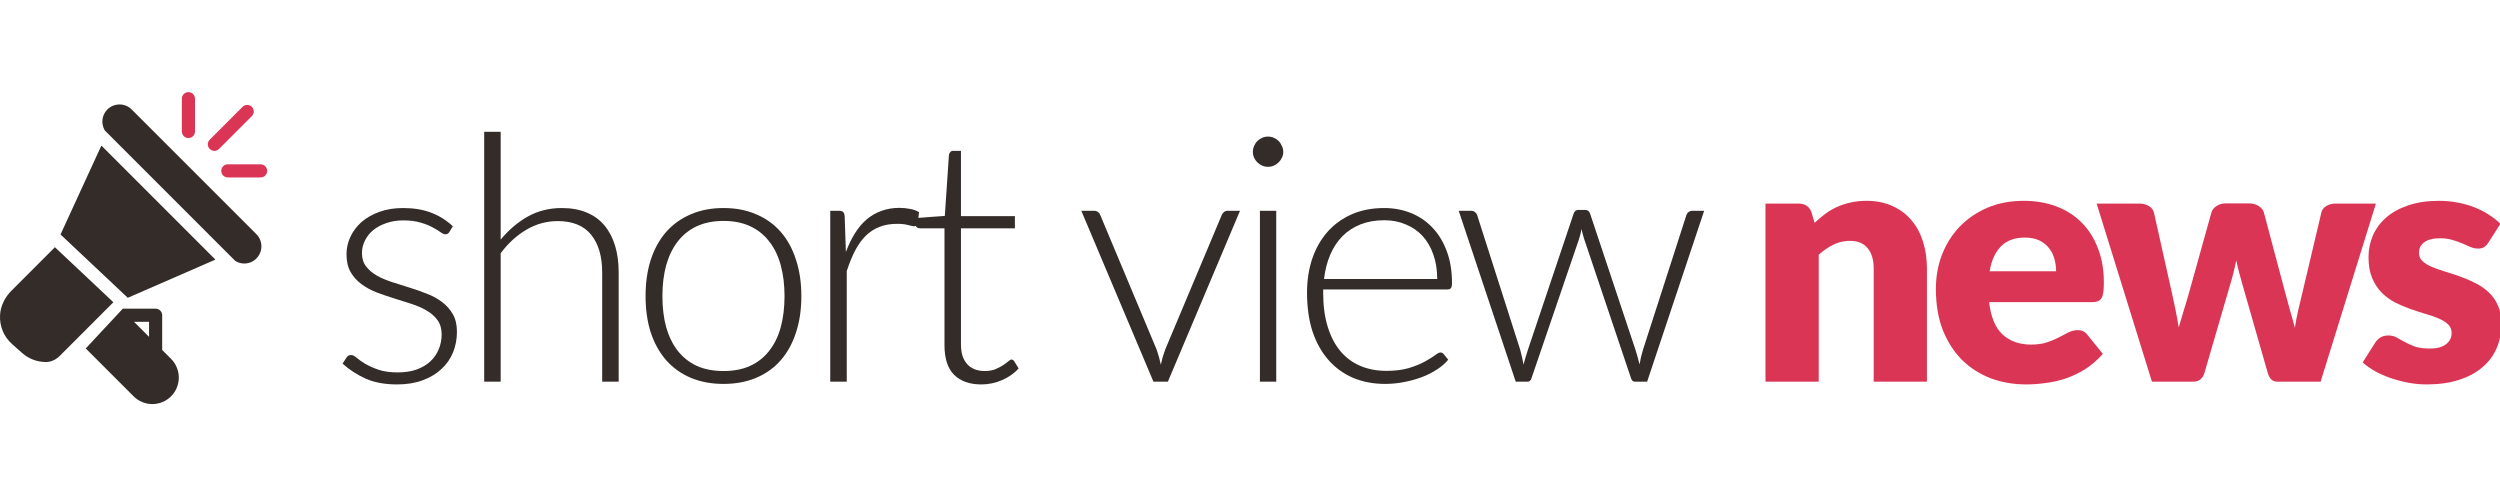 <svg width="262" height="52" viewBox="0 0 262 52" fill="none" xmlns="http://www.w3.org/2000/svg">
  <g clip-path="url(#clip0_2475_207)">
    <path d="M47.096 24.304C47 24.472 46.862 24.556 46.682 24.556C46.55 24.556 46.382 24.484 46.178 24.34C45.974 24.184 45.698 24.016 45.35 23.836C45.014 23.644 44.594 23.476 44.09 23.332C43.586 23.176 42.974 23.098 42.254 23.098C41.606 23.098 41.012 23.194 40.472 23.386C39.944 23.566 39.488 23.812 39.104 24.124C38.732 24.436 38.444 24.802 38.24 25.222C38.036 25.63 37.934 26.062 37.934 26.518C37.934 27.082 38.078 27.55 38.366 27.922C38.654 28.294 39.026 28.612 39.482 28.876C39.95 29.14 40.484 29.368 41.084 29.56C41.684 29.752 42.29 29.944 42.902 30.136C43.526 30.328 44.138 30.544 44.738 30.784C45.338 31.012 45.866 31.3 46.322 31.648C46.79 31.996 47.168 32.422 47.456 32.926C47.744 33.43 47.888 34.042 47.888 34.762C47.888 35.542 47.75 36.268 47.474 36.94C47.198 37.612 46.79 38.194 46.25 38.686C45.722 39.178 45.068 39.568 44.288 39.856C43.508 40.144 42.614 40.288 41.606 40.288C40.346 40.288 39.26 40.09 38.348 39.694C37.436 39.286 36.62 38.758 35.9 38.11L36.296 37.498C36.356 37.402 36.422 37.33 36.494 37.282C36.578 37.234 36.686 37.21 36.818 37.21C36.974 37.21 37.16 37.306 37.376 37.498C37.604 37.69 37.904 37.9 38.276 38.128C38.648 38.344 39.104 38.548 39.644 38.74C40.196 38.932 40.874 39.028 41.678 39.028C42.434 39.028 43.1 38.926 43.676 38.722C44.252 38.506 44.732 38.218 45.116 37.858C45.5 37.498 45.788 37.078 45.98 36.598C46.184 36.106 46.286 35.59 46.286 35.05C46.286 34.45 46.142 33.952 45.854 33.556C45.566 33.16 45.188 32.824 44.72 32.548C44.252 32.272 43.718 32.038 43.118 31.846C42.53 31.654 41.924 31.462 41.3 31.27C40.676 31.078 40.064 30.868 39.464 30.64C38.876 30.412 38.348 30.124 37.88 29.776C37.412 29.428 37.034 29.008 36.746 28.516C36.458 28.012 36.314 27.388 36.314 26.644C36.314 26.008 36.452 25.396 36.728 24.808C37.004 24.22 37.394 23.704 37.898 23.26C38.414 22.816 39.038 22.462 39.77 22.198C40.502 21.934 41.324 21.802 42.236 21.802C43.328 21.802 44.294 21.958 45.134 22.27C45.986 22.582 46.76 23.062 47.456 23.71L47.096 24.304Z" fill="#332C29"/>
    <path d="M52.471 25.114C53.299 24.106 54.241 23.302 55.297 22.702C56.365 22.102 57.559 21.802 58.879 21.802C59.863 21.802 60.727 21.958 61.471 22.27C62.227 22.582 62.851 23.032 63.343 23.62C63.835 24.208 64.207 24.916 64.459 25.744C64.711 26.572 64.837 27.508 64.837 28.552V40H63.109V28.552C63.109 26.872 62.725 25.558 61.957 24.61C61.189 23.65 60.019 23.17 58.447 23.17C57.283 23.17 56.191 23.47 55.171 24.07C54.163 24.658 53.263 25.48 52.471 26.536V40H50.743V13.81H52.471V25.114Z" fill="#332C29"/>
    <path d="M75.828 21.802C77.112 21.802 78.258 22.024 79.266 22.468C80.286 22.9 81.144 23.518 81.84 24.322C82.536 25.126 83.064 26.098 83.424 27.238C83.796 28.366 83.982 29.632 83.982 31.036C83.982 32.44 83.796 33.706 83.424 34.834C83.064 35.962 82.536 36.928 81.84 37.732C81.144 38.536 80.286 39.154 79.266 39.586C78.258 40.018 77.112 40.234 75.828 40.234C74.544 40.234 73.392 40.018 72.372 39.586C71.364 39.154 70.506 38.536 69.798 37.732C69.102 36.928 68.568 35.962 68.196 34.834C67.836 33.706 67.656 32.44 67.656 31.036C67.656 29.632 67.836 28.366 68.196 27.238C68.568 26.098 69.102 25.126 69.798 24.322C70.506 23.518 71.364 22.9 72.372 22.468C73.392 22.024 74.544 21.802 75.828 21.802ZM75.828 38.884C76.896 38.884 77.826 38.704 78.618 38.344C79.422 37.972 80.088 37.444 80.616 36.76C81.156 36.076 81.558 35.254 81.822 34.294C82.086 33.322 82.218 32.236 82.218 31.036C82.218 29.848 82.086 28.768 81.822 27.796C81.558 26.824 81.156 25.996 80.616 25.312C80.088 24.616 79.422 24.082 78.618 23.71C77.826 23.338 76.896 23.152 75.828 23.152C74.76 23.152 73.824 23.338 73.02 23.71C72.228 24.082 71.562 24.616 71.022 25.312C70.494 25.996 70.092 26.824 69.816 27.796C69.552 28.768 69.42 29.848 69.42 31.036C69.42 32.236 69.552 33.322 69.816 34.294C70.092 35.254 70.494 36.076 71.022 36.76C71.562 37.444 72.228 37.972 73.02 38.344C73.824 38.704 74.76 38.884 75.828 38.884Z" fill="#332C29"/>
    <path d="M88.648 26.41C88.924 25.678 89.237 25.03 89.585 24.466C89.945 23.89 90.353 23.404 90.808 23.008C91.276 22.612 91.793 22.312 92.356 22.108C92.933 21.892 93.569 21.784 94.264 21.784C94.636 21.784 95.002 21.82 95.362 21.892C95.722 21.952 96.04 22.066 96.317 22.234L96.172 23.422C96.112 23.614 95.999 23.71 95.831 23.71C95.686 23.71 95.465 23.668 95.165 23.584C94.876 23.5 94.493 23.458 94.013 23.458C93.317 23.458 92.698 23.566 92.159 23.782C91.63 23.986 91.15 24.298 90.719 24.718C90.299 25.138 89.927 25.66 89.603 26.284C89.29 26.896 89.002 27.604 88.739 28.408V40H87.01V22.09H87.928C88.132 22.09 88.276 22.132 88.361 22.216C88.445 22.3 88.499 22.444 88.522 22.648L88.648 26.41Z" fill="#332C29"/>
    <path d="M102.833 40.288C101.621 40.288 100.673 39.952 99.989 39.28C99.317 38.608 98.981 37.57 98.981 36.166V23.926H96.407C96.275 23.926 96.167 23.89 96.083 23.818C95.999 23.746 95.957 23.644 95.957 23.512V22.846L99.017 22.63L99.449 16.222C99.473 16.114 99.521 16.018 99.593 15.934C99.665 15.85 99.767 15.808 99.899 15.808H100.709V22.648H106.361V23.926H100.709V36.076C100.709 36.568 100.769 36.994 100.889 37.354C101.021 37.702 101.195 37.99 101.411 38.218C101.639 38.446 101.903 38.614 102.203 38.722C102.503 38.83 102.827 38.884 103.175 38.884C103.607 38.884 103.979 38.824 104.291 38.704C104.603 38.572 104.873 38.434 105.101 38.29C105.329 38.134 105.515 37.996 105.659 37.876C105.803 37.744 105.917 37.678 106.001 37.678C106.097 37.678 106.193 37.738 106.289 37.858L106.757 38.614C106.301 39.118 105.719 39.526 105.011 39.838C104.315 40.138 103.589 40.288 102.833 40.288Z" fill="#332C29"/>
    <path d="M129.953 22.09L122.393 40H120.881L113.321 22.09H114.671C114.839 22.09 114.977 22.138 115.085 22.234C115.193 22.318 115.265 22.414 115.301 22.522L121.223 36.652C121.403 37.18 121.547 37.702 121.655 38.218C121.763 37.702 121.913 37.18 122.105 36.652L128.045 22.522C128.105 22.39 128.183 22.288 128.279 22.216C128.387 22.132 128.513 22.09 128.657 22.09H129.953Z" fill="#332C29"/>
    <path d="M133.75 22.09V40H132.04V22.09H133.75ZM134.488 15.916C134.488 16.132 134.44 16.336 134.344 16.528C134.26 16.708 134.146 16.87 134.002 17.014C133.858 17.158 133.69 17.272 133.498 17.356C133.306 17.44 133.102 17.482 132.886 17.482C132.67 17.482 132.466 17.44 132.274 17.356C132.082 17.272 131.914 17.158 131.77 17.014C131.626 16.87 131.512 16.708 131.428 16.528C131.344 16.336 131.302 16.132 131.302 15.916C131.302 15.7 131.344 15.496 131.428 15.304C131.512 15.1 131.626 14.926 131.77 14.782C131.914 14.638 132.082 14.524 132.274 14.44C132.466 14.356 132.67 14.314 132.886 14.314C133.102 14.314 133.306 14.356 133.498 14.44C133.69 14.524 133.858 14.638 134.002 14.782C134.146 14.926 134.26 15.1 134.344 15.304C134.44 15.496 134.488 15.7 134.488 15.916Z" fill="#332C29"/>
    <path d="M150.621 29.236C150.621 28.276 150.483 27.418 150.207 26.662C149.943 25.894 149.565 25.246 149.073 24.718C148.581 24.19 147.993 23.788 147.309 23.512C146.637 23.224 145.893 23.08 145.077 23.08C144.153 23.08 143.325 23.224 142.593 23.512C141.861 23.8 141.225 24.214 140.685 24.754C140.157 25.294 139.731 25.942 139.407 26.698C139.083 27.454 138.867 28.3 138.759 29.236H150.621ZM138.669 30.334V30.676C138.669 32.02 138.825 33.202 139.137 34.222C139.449 35.242 139.893 36.1 140.469 36.796C141.045 37.48 141.741 37.996 142.557 38.344C143.373 38.692 144.285 38.866 145.293 38.866C146.193 38.866 146.973 38.77 147.633 38.578C148.293 38.374 148.845 38.152 149.289 37.912C149.745 37.66 150.105 37.438 150.369 37.246C150.633 37.042 150.825 36.94 150.945 36.94C151.101 36.94 151.221 37 151.305 37.12L151.773 37.696C151.485 38.056 151.101 38.392 150.621 38.704C150.153 39.016 149.625 39.286 149.037 39.514C148.461 39.73 147.837 39.904 147.165 40.036C146.505 40.168 145.839 40.234 145.167 40.234C143.943 40.234 142.827 40.024 141.819 39.604C140.811 39.172 139.947 38.548 139.227 37.732C138.507 36.916 137.949 35.92 137.553 34.744C137.169 33.556 136.977 32.2 136.977 30.676C136.977 29.392 137.157 28.21 137.517 27.13C137.889 26.038 138.417 25.102 139.101 24.322C139.797 23.53 140.643 22.912 141.639 22.468C142.647 22.024 143.787 21.802 145.059 21.802C146.067 21.802 147.003 21.976 147.867 22.324C148.731 22.672 149.481 23.182 150.117 23.854C150.753 24.514 151.251 25.33 151.611 26.302C151.983 27.274 152.169 28.39 152.169 29.65C152.169 29.914 152.133 30.094 152.061 30.19C151.989 30.286 151.869 30.334 151.701 30.334H138.669Z" fill="#332C29"/>
    <path d="M178.595 22.09L172.619 40H171.341C171.137 40 170.999 39.874 170.927 39.622L166.031 25.078C165.971 24.898 165.917 24.718 165.869 24.538C165.821 24.358 165.779 24.178 165.743 23.998C165.683 24.358 165.593 24.718 165.473 25.078L160.505 39.622C160.433 39.874 160.289 40 160.073 40H158.849L152.873 22.09H154.169C154.337 22.09 154.475 22.138 154.583 22.234C154.691 22.318 154.763 22.414 154.799 22.522L159.317 36.652C159.389 36.928 159.455 37.198 159.515 37.462C159.575 37.714 159.623 37.966 159.659 38.218C159.731 37.966 159.803 37.714 159.875 37.462C159.947 37.198 160.031 36.928 160.127 36.652L164.915 22.396C164.999 22.132 165.167 22 165.419 22H166.121C166.385 22 166.559 22.132 166.643 22.396L171.395 36.652C171.479 36.928 171.557 37.192 171.629 37.444C171.701 37.696 171.767 37.948 171.827 38.2C171.875 37.948 171.923 37.696 171.971 37.444C172.031 37.192 172.103 36.928 172.187 36.652L176.741 22.522C176.789 22.39 176.867 22.288 176.975 22.216C177.083 22.132 177.209 22.09 177.353 22.09H178.595Z" fill="#332C29"/>
    <path d="M185.022 40V21.334H188.478C188.826 21.334 189.114 21.412 189.342 21.568C189.582 21.724 189.75 21.958 189.846 22.27L190.17 23.35C190.53 23.014 190.902 22.702 191.286 22.414C191.67 22.126 192.078 21.886 192.51 21.694C192.954 21.49 193.428 21.334 193.932 21.226C194.448 21.106 195.006 21.046 195.606 21.046C196.626 21.046 197.526 21.226 198.306 21.586C199.098 21.934 199.764 22.426 200.304 23.062C200.844 23.686 201.252 24.436 201.528 25.312C201.804 26.176 201.942 27.118 201.942 28.138V40H196.362V28.138C196.362 27.226 196.152 26.518 195.732 26.014C195.312 25.498 194.694 25.24 193.878 25.24C193.266 25.24 192.69 25.372 192.15 25.636C191.61 25.9 191.094 26.254 190.602 26.698V40H185.022Z" fill="#DA3555"/>
    <path d="M212.096 21.046C213.332 21.046 214.46 21.238 215.48 21.622C216.512 22.006 217.394 22.564 218.126 23.296C218.87 24.028 219.446 24.928 219.854 25.996C220.274 27.052 220.484 28.252 220.484 29.596C220.484 30.016 220.466 30.358 220.43 30.622C220.394 30.886 220.328 31.096 220.232 31.252C220.136 31.408 220.004 31.516 219.836 31.576C219.68 31.636 219.476 31.666 219.224 31.666H208.46C208.64 33.226 209.114 34.36 209.882 35.068C210.65 35.764 211.64 36.112 212.852 36.112C213.5 36.112 214.058 36.034 214.526 35.878C214.994 35.722 215.408 35.548 215.768 35.356C216.14 35.164 216.476 34.99 216.776 34.834C217.088 34.678 217.412 34.6 217.748 34.6C218.192 34.6 218.528 34.762 218.756 35.086L220.376 37.084C219.8 37.744 219.176 38.284 218.504 38.704C217.844 39.112 217.16 39.436 216.452 39.676C215.756 39.904 215.054 40.06 214.346 40.144C213.65 40.24 212.984 40.288 212.348 40.288C211.04 40.288 209.81 40.078 208.658 39.658C207.518 39.226 206.516 38.59 205.652 37.75C204.8 36.91 204.122 35.866 203.618 34.618C203.126 33.37 202.88 31.918 202.88 30.262C202.88 29.014 203.09 27.832 203.51 26.716C203.942 25.6 204.554 24.622 205.346 23.782C206.15 22.942 207.116 22.276 208.244 21.784C209.384 21.292 210.668 21.046 212.096 21.046ZM212.204 24.898C211.136 24.898 210.302 25.204 209.702 25.816C209.102 26.416 208.706 27.286 208.514 28.426H215.48C215.48 27.982 215.42 27.55 215.3 27.13C215.192 26.71 215.006 26.338 214.742 26.014C214.49 25.678 214.154 25.408 213.734 25.204C213.314 25 212.804 24.898 212.204 24.898Z" fill="#DA3555"/>
    <path d="M219.727 21.334H224.191C224.587 21.334 224.929 21.424 225.217 21.604C225.505 21.784 225.679 22.018 225.739 22.306L227.611 30.676C227.755 31.312 227.887 31.93 228.007 32.53C228.127 33.13 228.235 33.724 228.331 34.312C228.499 33.724 228.673 33.136 228.853 32.548C229.045 31.948 229.231 31.324 229.411 30.676L231.751 22.288C231.823 22.012 231.997 21.784 232.273 21.604C232.549 21.412 232.867 21.316 233.227 21.316H235.711C236.107 21.316 236.443 21.412 236.719 21.604C237.007 21.784 237.187 22.012 237.259 22.288L239.491 30.676C239.659 31.312 239.827 31.93 239.995 32.53C240.175 33.13 240.343 33.736 240.499 34.348C240.595 33.748 240.709 33.154 240.841 32.566C240.985 31.966 241.135 31.336 241.291 30.676L243.271 22.306C243.331 22.018 243.499 21.784 243.775 21.604C244.063 21.424 244.387 21.334 244.747 21.334H248.995L243.199 40H238.663C238.423 40 238.219 39.928 238.051 39.784C237.883 39.64 237.751 39.4 237.655 39.064L234.991 29.758C234.871 29.338 234.757 28.924 234.649 28.516C234.541 28.108 234.445 27.7 234.361 27.292C234.277 27.712 234.181 28.132 234.073 28.552C233.977 28.96 233.863 29.374 233.731 29.794L231.031 39.064C230.851 39.688 230.455 40 229.843 40H225.523L219.727 21.334Z" fill="#DA3555"/>
    <path d="M260.784 25.42C260.64 25.648 260.484 25.81 260.316 25.906C260.16 26.002 259.956 26.05 259.704 26.05C259.44 26.05 259.176 25.996 258.912 25.888C258.648 25.768 258.36 25.642 258.048 25.51C257.748 25.378 257.406 25.258 257.022 25.15C256.638 25.03 256.2 24.97 255.708 24.97C255 24.97 254.454 25.108 254.07 25.384C253.698 25.648 253.512 26.02 253.512 26.5C253.512 26.848 253.632 27.136 253.872 27.364C254.124 27.592 254.454 27.796 254.862 27.976C255.27 28.144 255.732 28.306 256.248 28.462C256.764 28.618 257.292 28.792 257.832 28.984C258.372 29.176 258.9 29.404 259.416 29.668C259.932 29.92 260.394 30.238 260.802 30.622C261.21 30.994 261.534 31.45 261.774 31.99C262.026 32.53 262.152 33.178 262.152 33.934C262.152 34.858 261.984 35.71 261.648 36.49C261.312 37.27 260.808 37.942 260.136 38.506C259.476 39.07 258.654 39.508 257.67 39.82C256.698 40.132 255.576 40.288 254.304 40.288C253.668 40.288 253.032 40.228 252.396 40.108C251.76 39.988 251.142 39.826 250.542 39.622C249.954 39.418 249.408 39.178 248.904 38.902C248.4 38.614 247.968 38.308 247.608 37.984L248.904 35.932C249.06 35.692 249.246 35.506 249.462 35.374C249.678 35.23 249.96 35.158 250.308 35.158C250.632 35.158 250.92 35.23 251.172 35.374C251.436 35.518 251.718 35.674 252.018 35.842C252.318 36.01 252.666 36.166 253.062 36.31C253.47 36.454 253.98 36.526 254.592 36.526C255.024 36.526 255.39 36.484 255.69 36.4C255.99 36.304 256.23 36.178 256.41 36.022C256.59 35.866 256.722 35.692 256.806 35.5C256.89 35.308 256.932 35.11 256.932 34.906C256.932 34.534 256.806 34.228 256.554 33.988C256.302 33.748 255.972 33.544 255.564 33.376C255.156 33.196 254.688 33.034 254.16 32.89C253.644 32.734 253.116 32.56 252.576 32.368C252.036 32.176 251.502 31.948 250.974 31.684C250.458 31.408 249.996 31.066 249.588 30.658C249.18 30.238 248.85 29.728 248.598 29.128C248.346 28.528 248.22 27.802 248.22 26.95C248.22 26.158 248.37 25.408 248.67 24.7C248.982 23.98 249.444 23.35 250.056 22.81C250.668 22.27 251.436 21.844 252.36 21.532C253.284 21.208 254.364 21.046 255.6 21.046C256.272 21.046 256.92 21.106 257.544 21.226C258.18 21.346 258.774 21.514 259.326 21.73C259.878 21.946 260.382 22.204 260.838 22.504C261.294 22.792 261.696 23.11 262.044 23.458L260.784 25.42Z" fill="#DA3555"/>
    <path fill-rule="evenodd" clip-rule="evenodd" d="M26.868 24.541C27.571 25.244 27.571 26.388 26.868 27.09C26.517 27.442 26.054 27.618 25.593 27.617C25.271 27.617 24.951 27.526 24.667 27.355L10.988 13.677C10.569 12.985 10.654 12.072 11.252 11.474C11.954 10.772 13.099 10.772 13.801 11.474L26.868 24.541ZM5.707 25.96L5.738 25.892L11.883 31.676L6.254 37.305C5.874 37.685 5.368 37.938 4.831 37.94H4.821C3.925 37.94 3.027 37.624 2.31 36.986L1.269 36.061C0.404 35.292 -0.055 34.2 0.005 33.026C0.055 32.054 0.517 31.149 1.204 30.462L5.707 25.96ZM16.996 36.677L17.927 37.608C19.009 38.69 19.009 40.451 17.928 41.533C17.404 42.057 16.707 42.346 15.965 42.346C15.223 42.346 14.527 42.057 14.003 41.533L8.987 36.517L12.87 32.349H16.309C16.689 32.349 16.996 32.656 16.996 33.036V36.677ZM14.044 33.725L15.621 35.302V33.725H14.044ZM22.574 27.207L13.38 31.215C13.373 31.207 13.368 31.198 13.363 31.19C13.357 31.18 13.351 31.169 13.342 31.161L6.343 24.574L10.624 15.257L22.574 27.207Z" fill="#332C29"/>
    <path d="M19.747 14.469C19.367 14.469 19.059 14.161 19.059 13.781V10.342C19.059 9.962 19.367 9.654 19.747 9.654C20.128 9.654 20.435 9.962 20.435 10.342V13.781C20.435 14.161 20.128 14.469 19.747 14.469Z" fill="#DA3555"/>
    <path d="M22.466 15.812C22.29 15.812 22.114 15.744 21.98 15.61C21.711 15.341 21.711 14.907 21.98 14.638L25.418 11.199C25.687 10.93 26.122 10.93 26.391 11.199C26.66 11.468 26.66 11.903 26.391 12.171L22.952 15.61C22.818 15.744 22.642 15.812 22.466 15.812Z" fill="#DA3555"/>
    <path d="M27.312 18.595H23.874C23.493 18.595 23.186 18.288 23.186 17.907C23.186 17.527 23.493 17.219 23.874 17.219H27.312C27.693 17.219 28 17.527 28 17.907C28 18.288 27.693 18.595 27.312 18.595Z" fill="#DA3555"/>
  </g>
  <defs>
    <clipPath id="clip0_2475_207">
      <rect width="262" height="52" fill="white"/>
    </clipPath>
  </defs>
</svg>
